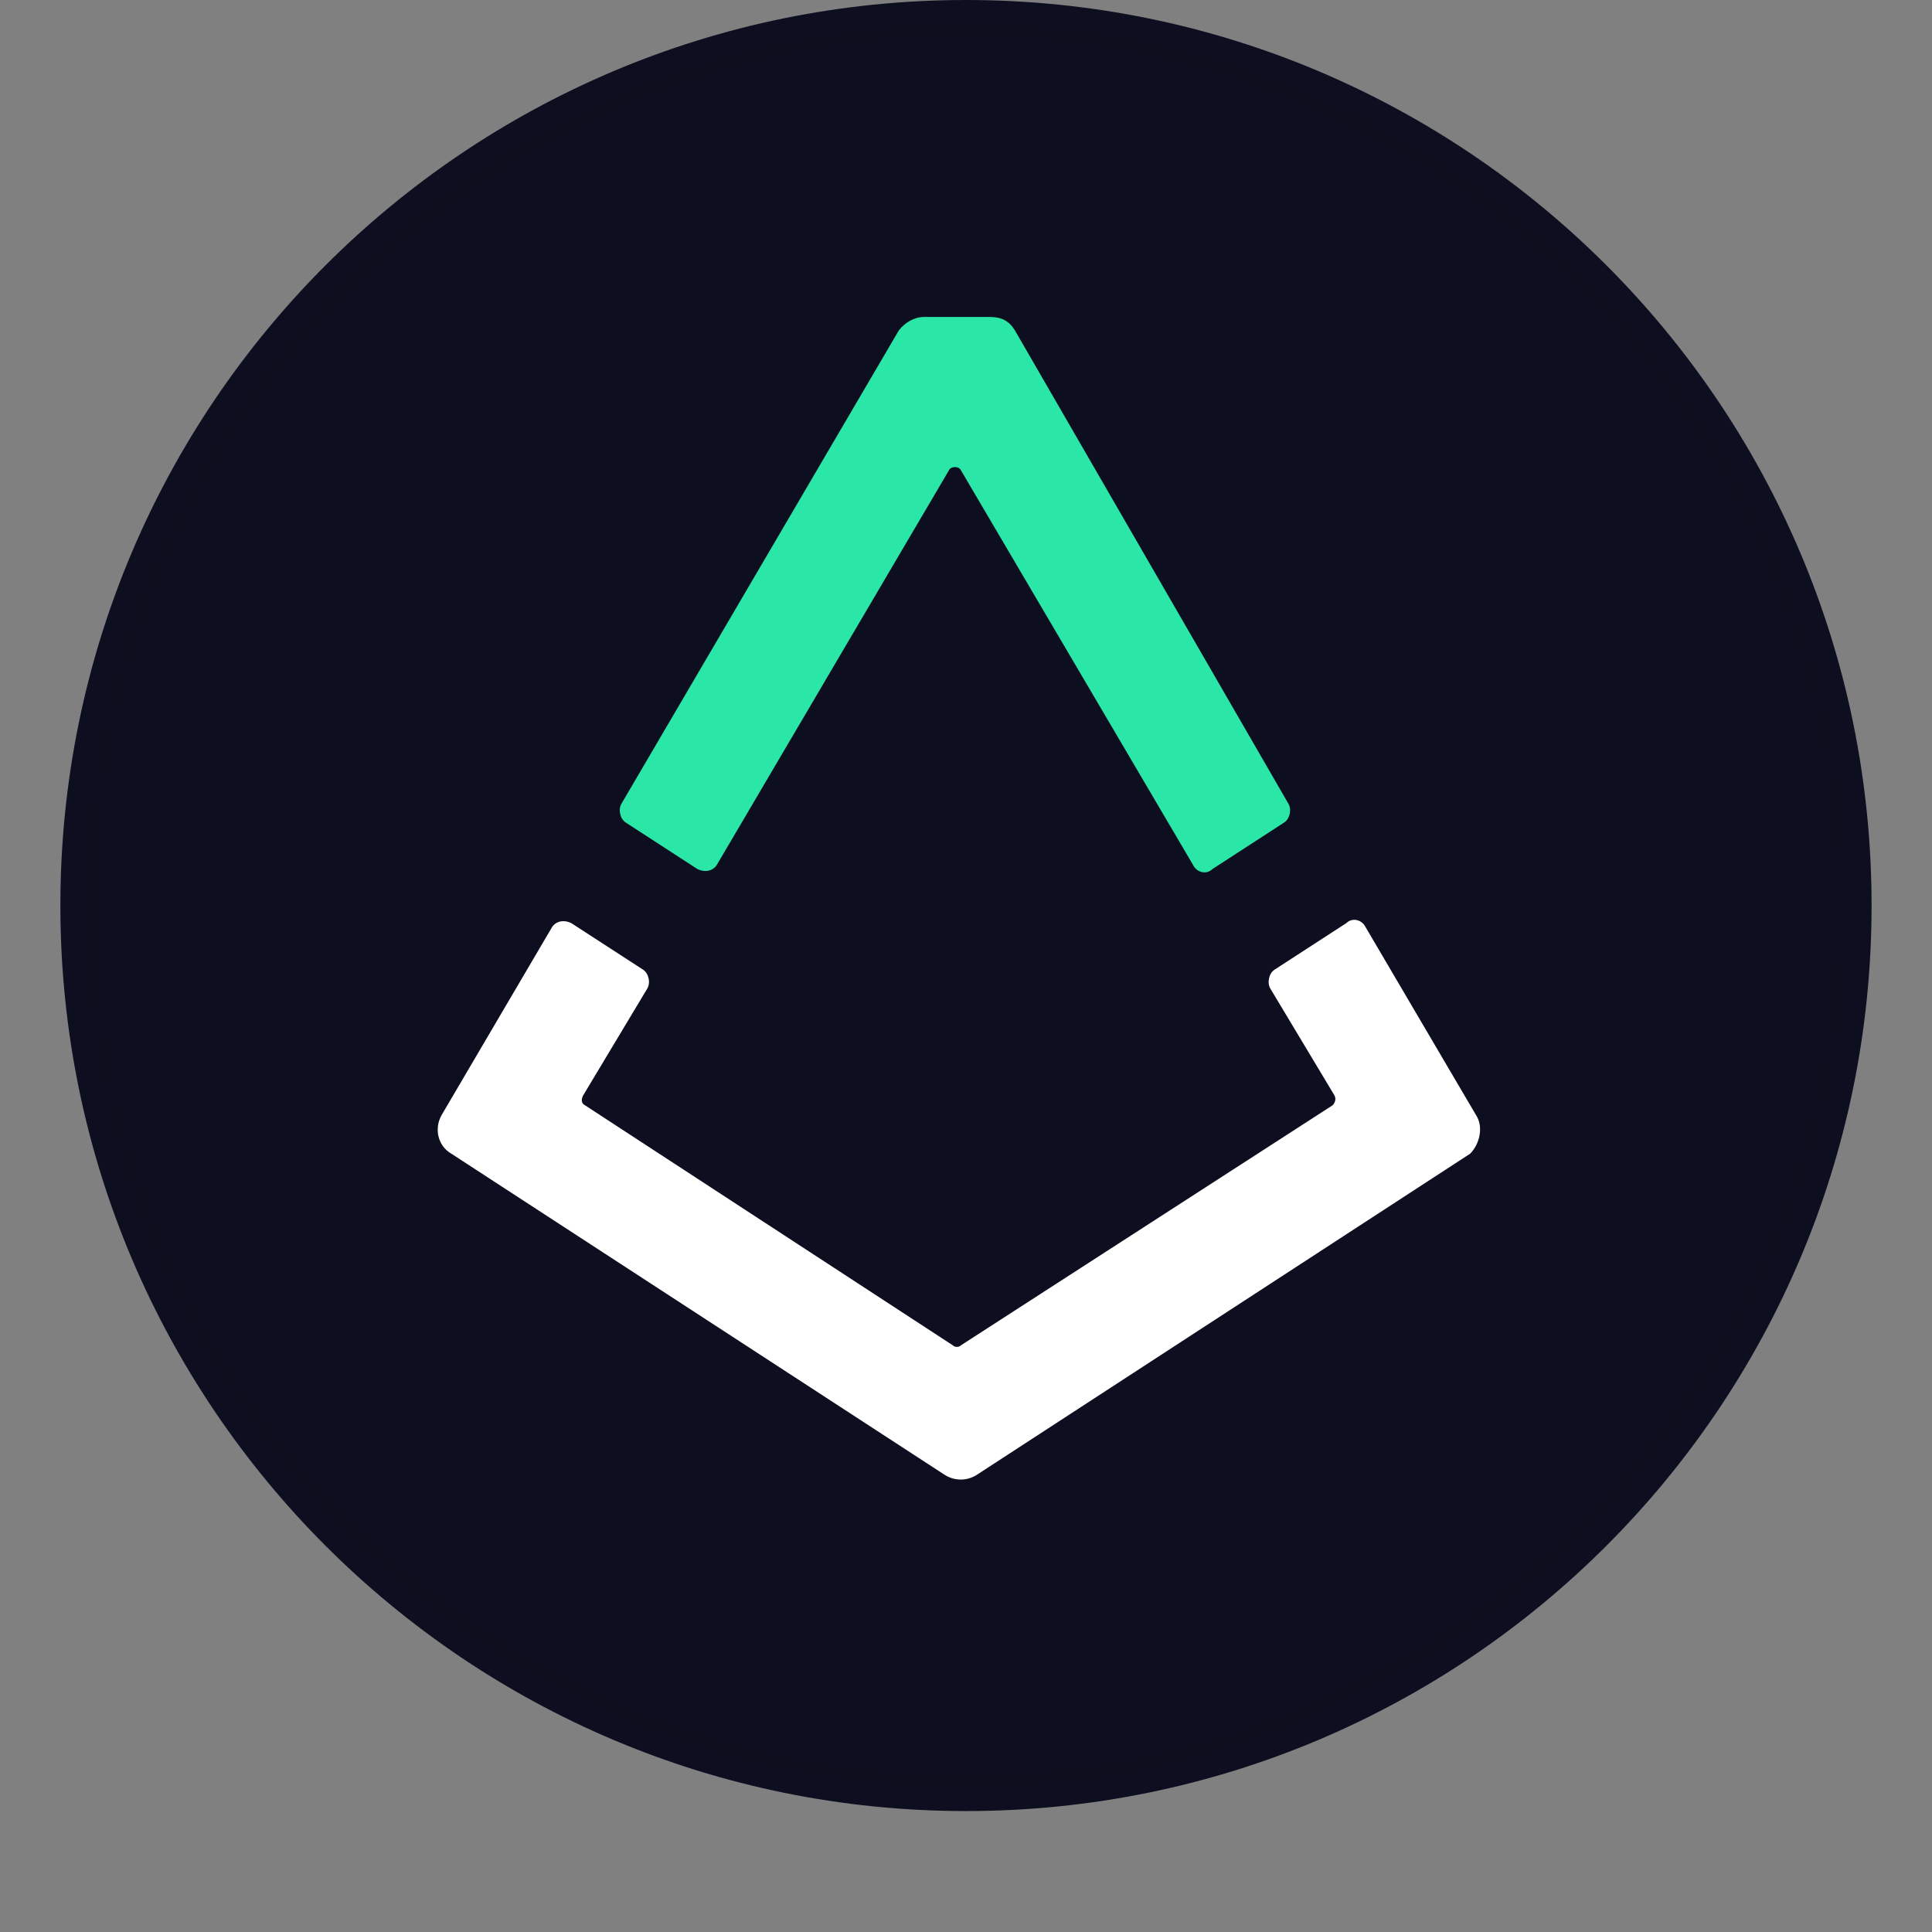 <svg viewBox="0 0 128 128" fill="none" xmlns="http://www.w3.org/2000/svg">
<rect x="0" y="0" width="128" height="128" fill="#808080" stroke="none"/>
<path d="M123.997 59.994C123.997 93.127 97.137 119.988 63.999 119.988C30.86 119.988 4 93.127 4 59.994C4 26.861 30.861 6.10352e-05 63.999 6.10352e-05C97.136 6.10352e-05 123.997 26.859 123.997 59.994Z" fill="#0E0E21"/>
<path d="M97.785 73.868L90.471 61.421C90.214 60.908 89.573 60.78 89.188 61.165L84.44 64.244C84.055 64.501 83.927 65.143 84.183 65.528L88.418 72.585C88.546 72.842 88.418 73.099 88.29 73.227L63.652 89.139C63.523 89.267 63.267 89.267 63.139 89.139L38.757 73.227C38.501 73.099 38.501 72.842 38.629 72.585L42.864 65.528C43.12 65.143 42.992 64.501 42.607 64.244L37.859 61.165C37.346 60.908 36.833 61.036 36.576 61.421L29.262 73.868C28.748 74.767 29.005 75.922 29.903 76.435L62.625 97.736C63.267 98.121 64.037 98.121 64.678 97.736L97.4 76.435C98.042 75.793 98.299 74.638 97.785 73.868Z" fill="white"/>
<path d="M41.452 54.492L46.2 57.572C46.713 57.828 47.227 57.7 47.483 57.315L62.882 31.137C63.01 30.881 63.523 30.881 63.652 31.137L79.05 57.315C79.307 57.828 79.949 57.957 80.334 57.572L85.082 54.492C85.466 54.235 85.595 53.594 85.338 53.209L67.245 21.898C66.86 21.257 66.347 21 65.577 21H61.214C60.572 21 59.931 21.385 59.545 21.898L41.196 53.209C40.939 53.594 41.067 54.235 41.452 54.492Z" fill="#2AE7A8"/>
<path d="M64 118C96.032 118 122 92.032 122 60C122 27.968 96.032 2 64 2C31.968 2 6 27.968 6 60C6 92.032 31.968 118 64 118Z" stroke="black" stroke-opacity="0.097"/>
</svg>
